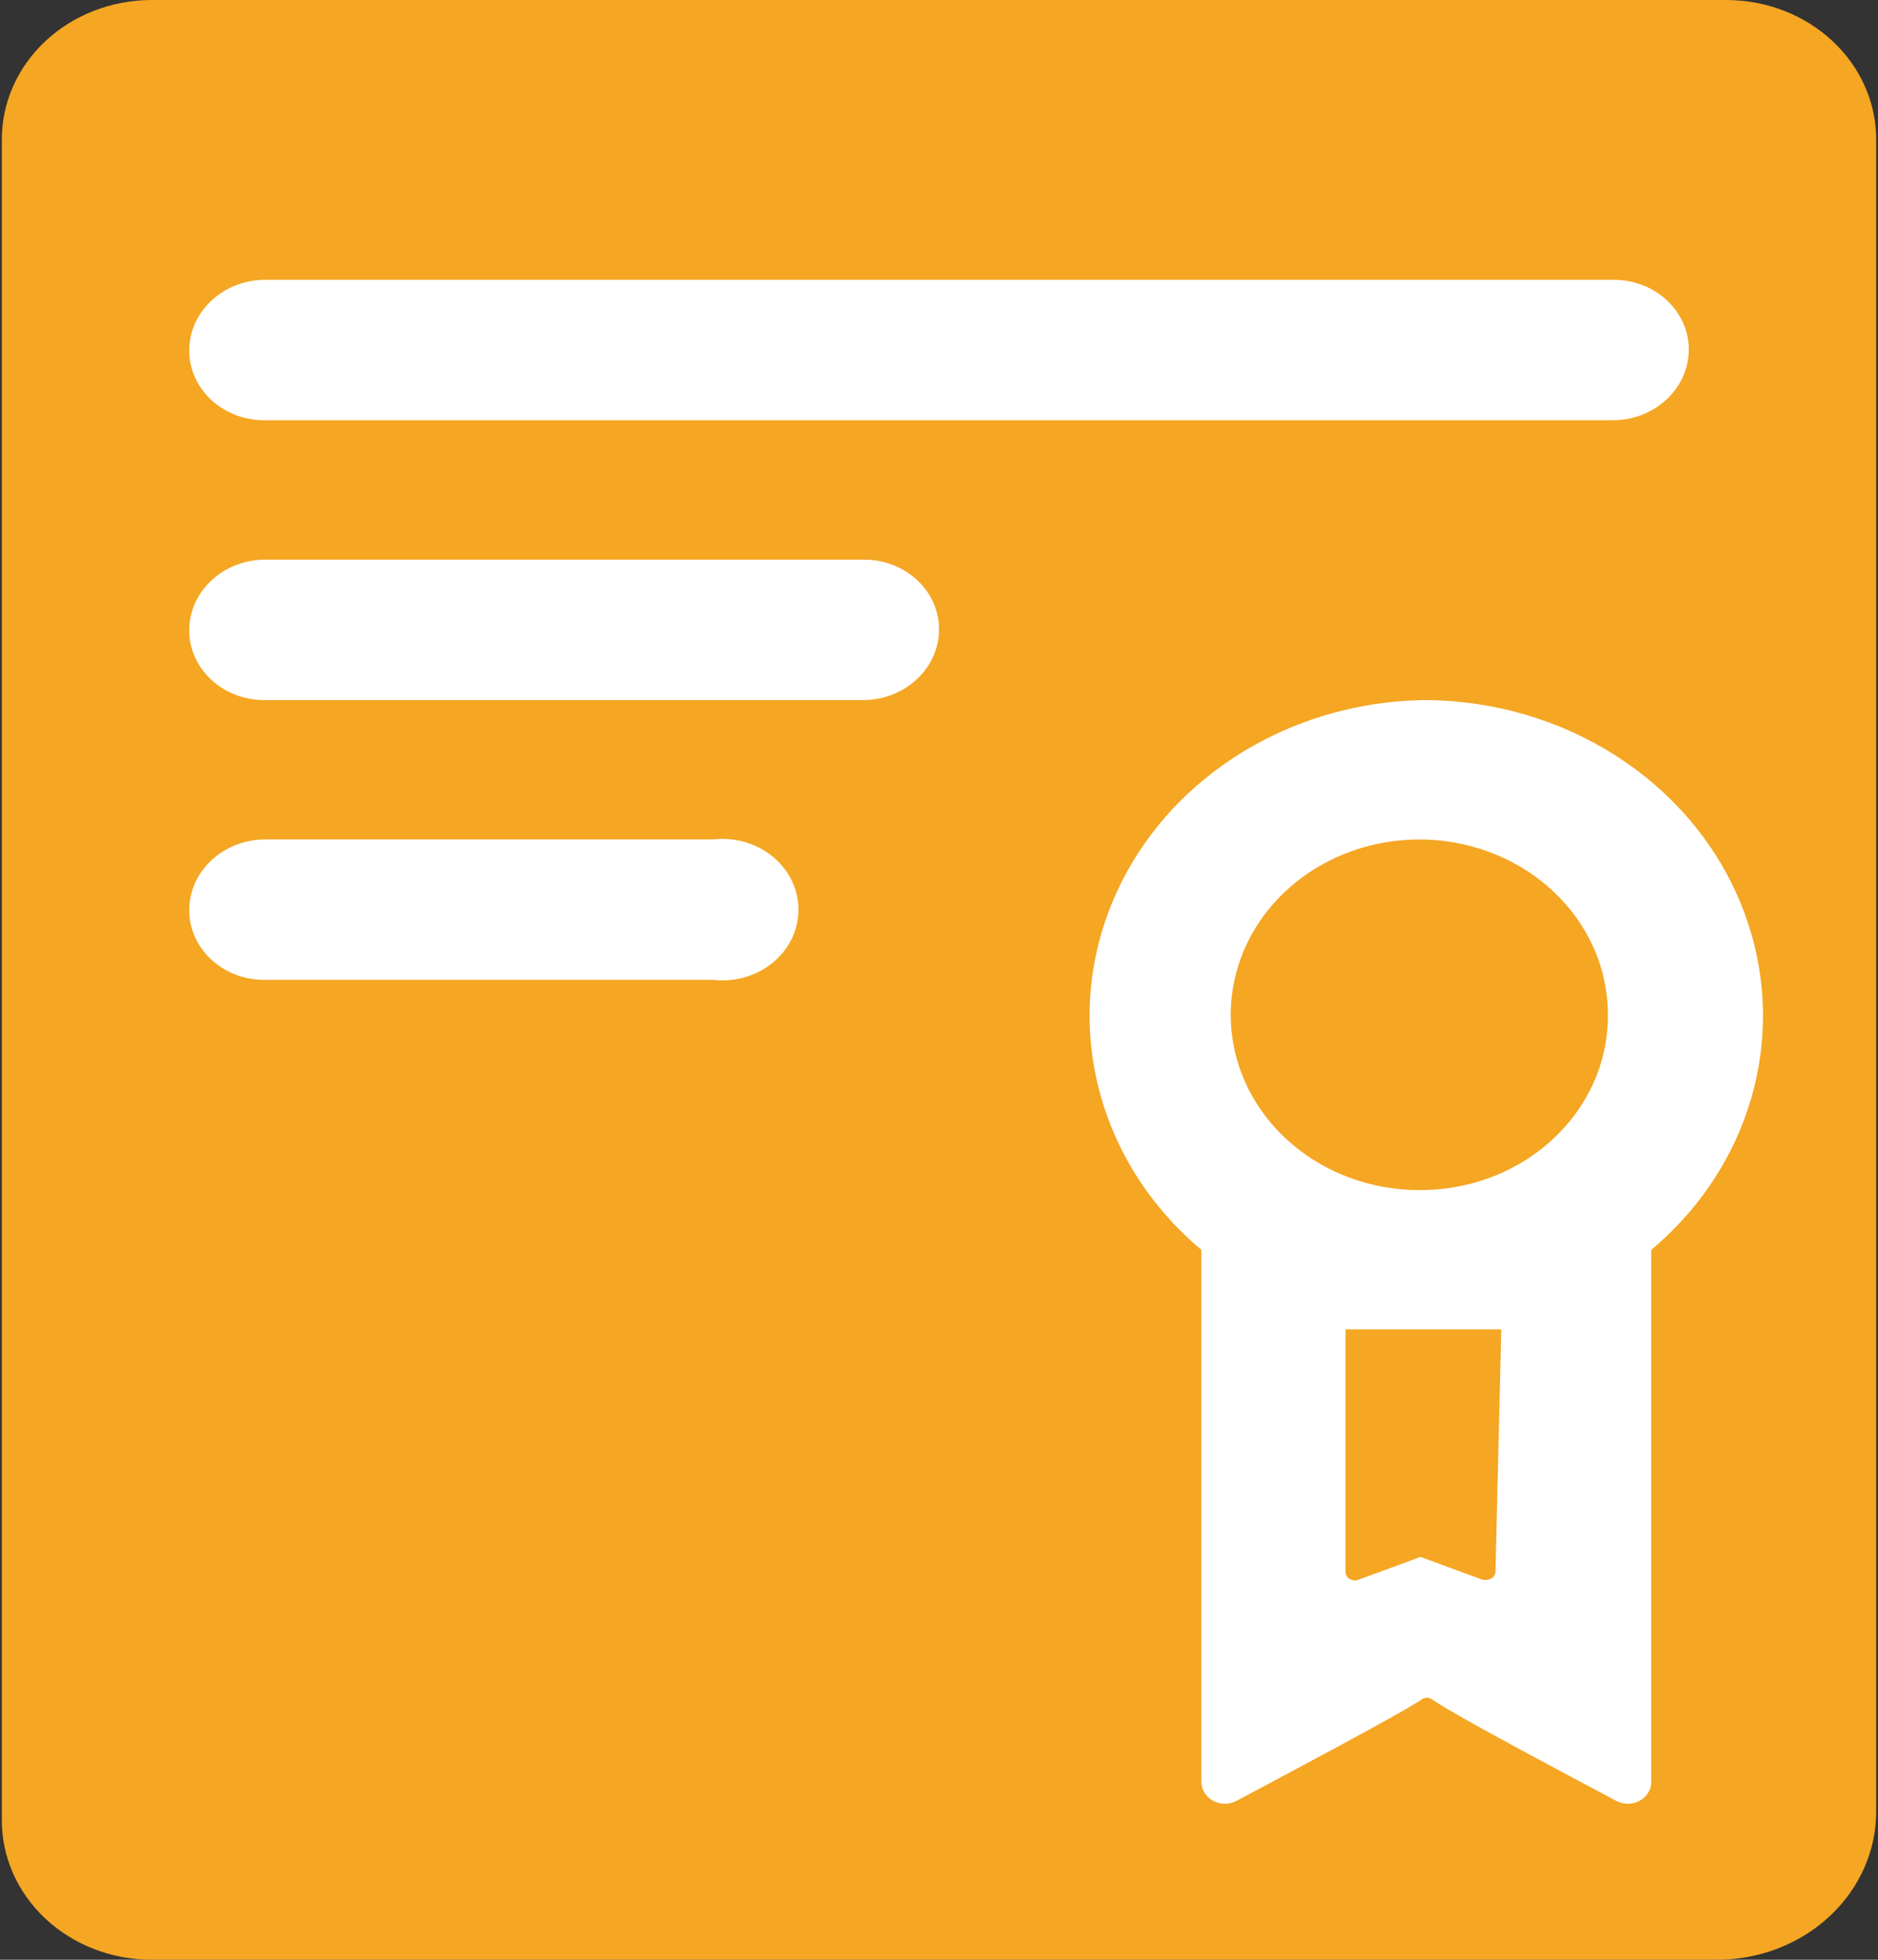 <?xml version="1.0" encoding="UTF-8"?>
<svg width="46px" height="48px" viewBox="0 0 46 48" version="1.1" xmlns="http://www.w3.org/2000/svg" xmlns:xlink="http://www.w3.org/1999/xlink">
    <rect x="0" y="0" width="46" height="48" fill="#333333" stroke="none"/>
    <!-- Generator: Sketch 49 (51002) - http://www.bohemiancoding.com/sketch -->
    <title>xxxhdpi/备修合同</title>
    <desc>Created with Sketch.</desc>
    <defs></defs>
    <g id="Page-1" stroke="none" stroke-width="1" fill="none" fill-rule="evenodd">
        <g id="备修合同">
            <path d="M42.053,48 L3.718,48 C2.739,48 1.8,47.637 1.11,46.991 C0.421,46.345 0.037,45.47 0.045,44.56 L0.045,3.44 C0.037,2.53 0.421,1.655 1.11,1.009 C1.8,0.363 2.739,-2.77687356e-05 3.718,0 L42.282,0 C43.261,-2.77687356e-05 44.2,0.363 44.89,1.009 C45.579,1.655 45.963,2.53 45.955,3.44 L45.955,44.347 C45.963,45.313 45.555,46.242 44.822,46.928 C44.09,47.614 43.093,48 42.053,48 Z M34.793,41.493 L34.937,41.493 L34.793,41.493 Z" id="Shape" fill="#F5A623" fill-rule="nonzero"></path>
            <path d="M6.472,24 L17.462,24 C18.178,24.083 18.882,23.775 19.268,23.208 C19.655,22.641 19.655,21.919 19.268,21.352 C18.882,20.785 18.178,20.477 17.462,20.56 L6.501,20.56 C5.493,20.56 4.667,21.304 4.636,22.24 C4.62,22.702 4.807,23.15 5.153,23.481 C5.499,23.813 5.975,24 6.472,24 Z" id="Path" fill="#FFFFFF"></path>
            <path d="M6.472,17.147 L21.135,17.147 C22.143,17.147 22.969,16.403 23,15.467 C23.016,15.005 22.829,14.557 22.483,14.225 C22.137,13.894 21.661,13.706 21.164,13.707 L6.501,13.707 C5.493,13.706 4.667,14.45 4.636,15.387 C4.62,15.848 4.807,16.296 5.153,16.628 C5.499,16.96 5.975,17.147 6.472,17.147 Z" id="Path" fill="#FFFFFF"></path>
            <path d="M39.528,6.853 L6.501,6.853 C5.493,6.853 4.667,7.597 4.636,8.533 C4.62,8.995 4.807,9.443 5.153,9.775 C5.499,10.106 5.975,10.294 6.472,10.293 L39.499,10.293 C40.507,10.294 41.333,9.55 41.364,8.613 C41.38,8.152 41.193,7.704 40.847,7.372 C40.501,7.04 40.025,6.853 39.528,6.853 Z" id="Path" fill="#FFFFFF"></path>
            <path d="M34.879,17.147 C31.462,17.197 28.426,19.183 27.222,22.156 C26.019,25.128 26.893,28.482 29.427,30.613 L29.427,43.653 C29.431,43.842 29.541,44.016 29.718,44.109 C29.895,44.202 30.112,44.201 30.288,44.107 C31.637,43.387 34.162,42.053 34.822,41.627 C34.897,41.568 35.005,41.568 35.08,41.627 C35.711,42.053 38.236,43.387 39.585,44.107 C39.761,44.201 39.978,44.202 40.155,44.109 C40.332,44.016 40.443,43.842 40.446,43.653 L40.446,30.613 C42.995,28.469 43.862,25.089 42.629,22.107 C41.397,19.124 38.317,17.153 34.879,17.147 Z" id="Path" fill="#FFFFFF"></path>
            <path d="M34.879,29.147 C32.993,29.19 31.268,28.163 30.522,26.553 C29.776,24.942 30.159,23.072 31.488,21.828 C32.818,20.585 34.828,20.217 36.565,20.901 C38.303,21.584 39.419,23.18 39.384,24.933 C39.354,27.238 37.359,29.104 34.879,29.147 Z" id="Path" fill="#F5A623"></path>
            <path d="M36.63,38.48 C36.63,38.64 36.486,38.72 36.314,38.693 L34.793,38.133 L33.272,38.693 C33.199,38.721 33.115,38.712 33.051,38.668 C32.986,38.625 32.951,38.554 32.957,38.48 L32.957,32.56 L36.773,32.56 L36.63,38.48 Z" id="Path" fill="#F5A623"></path>
        </g>
    </g>
</svg>